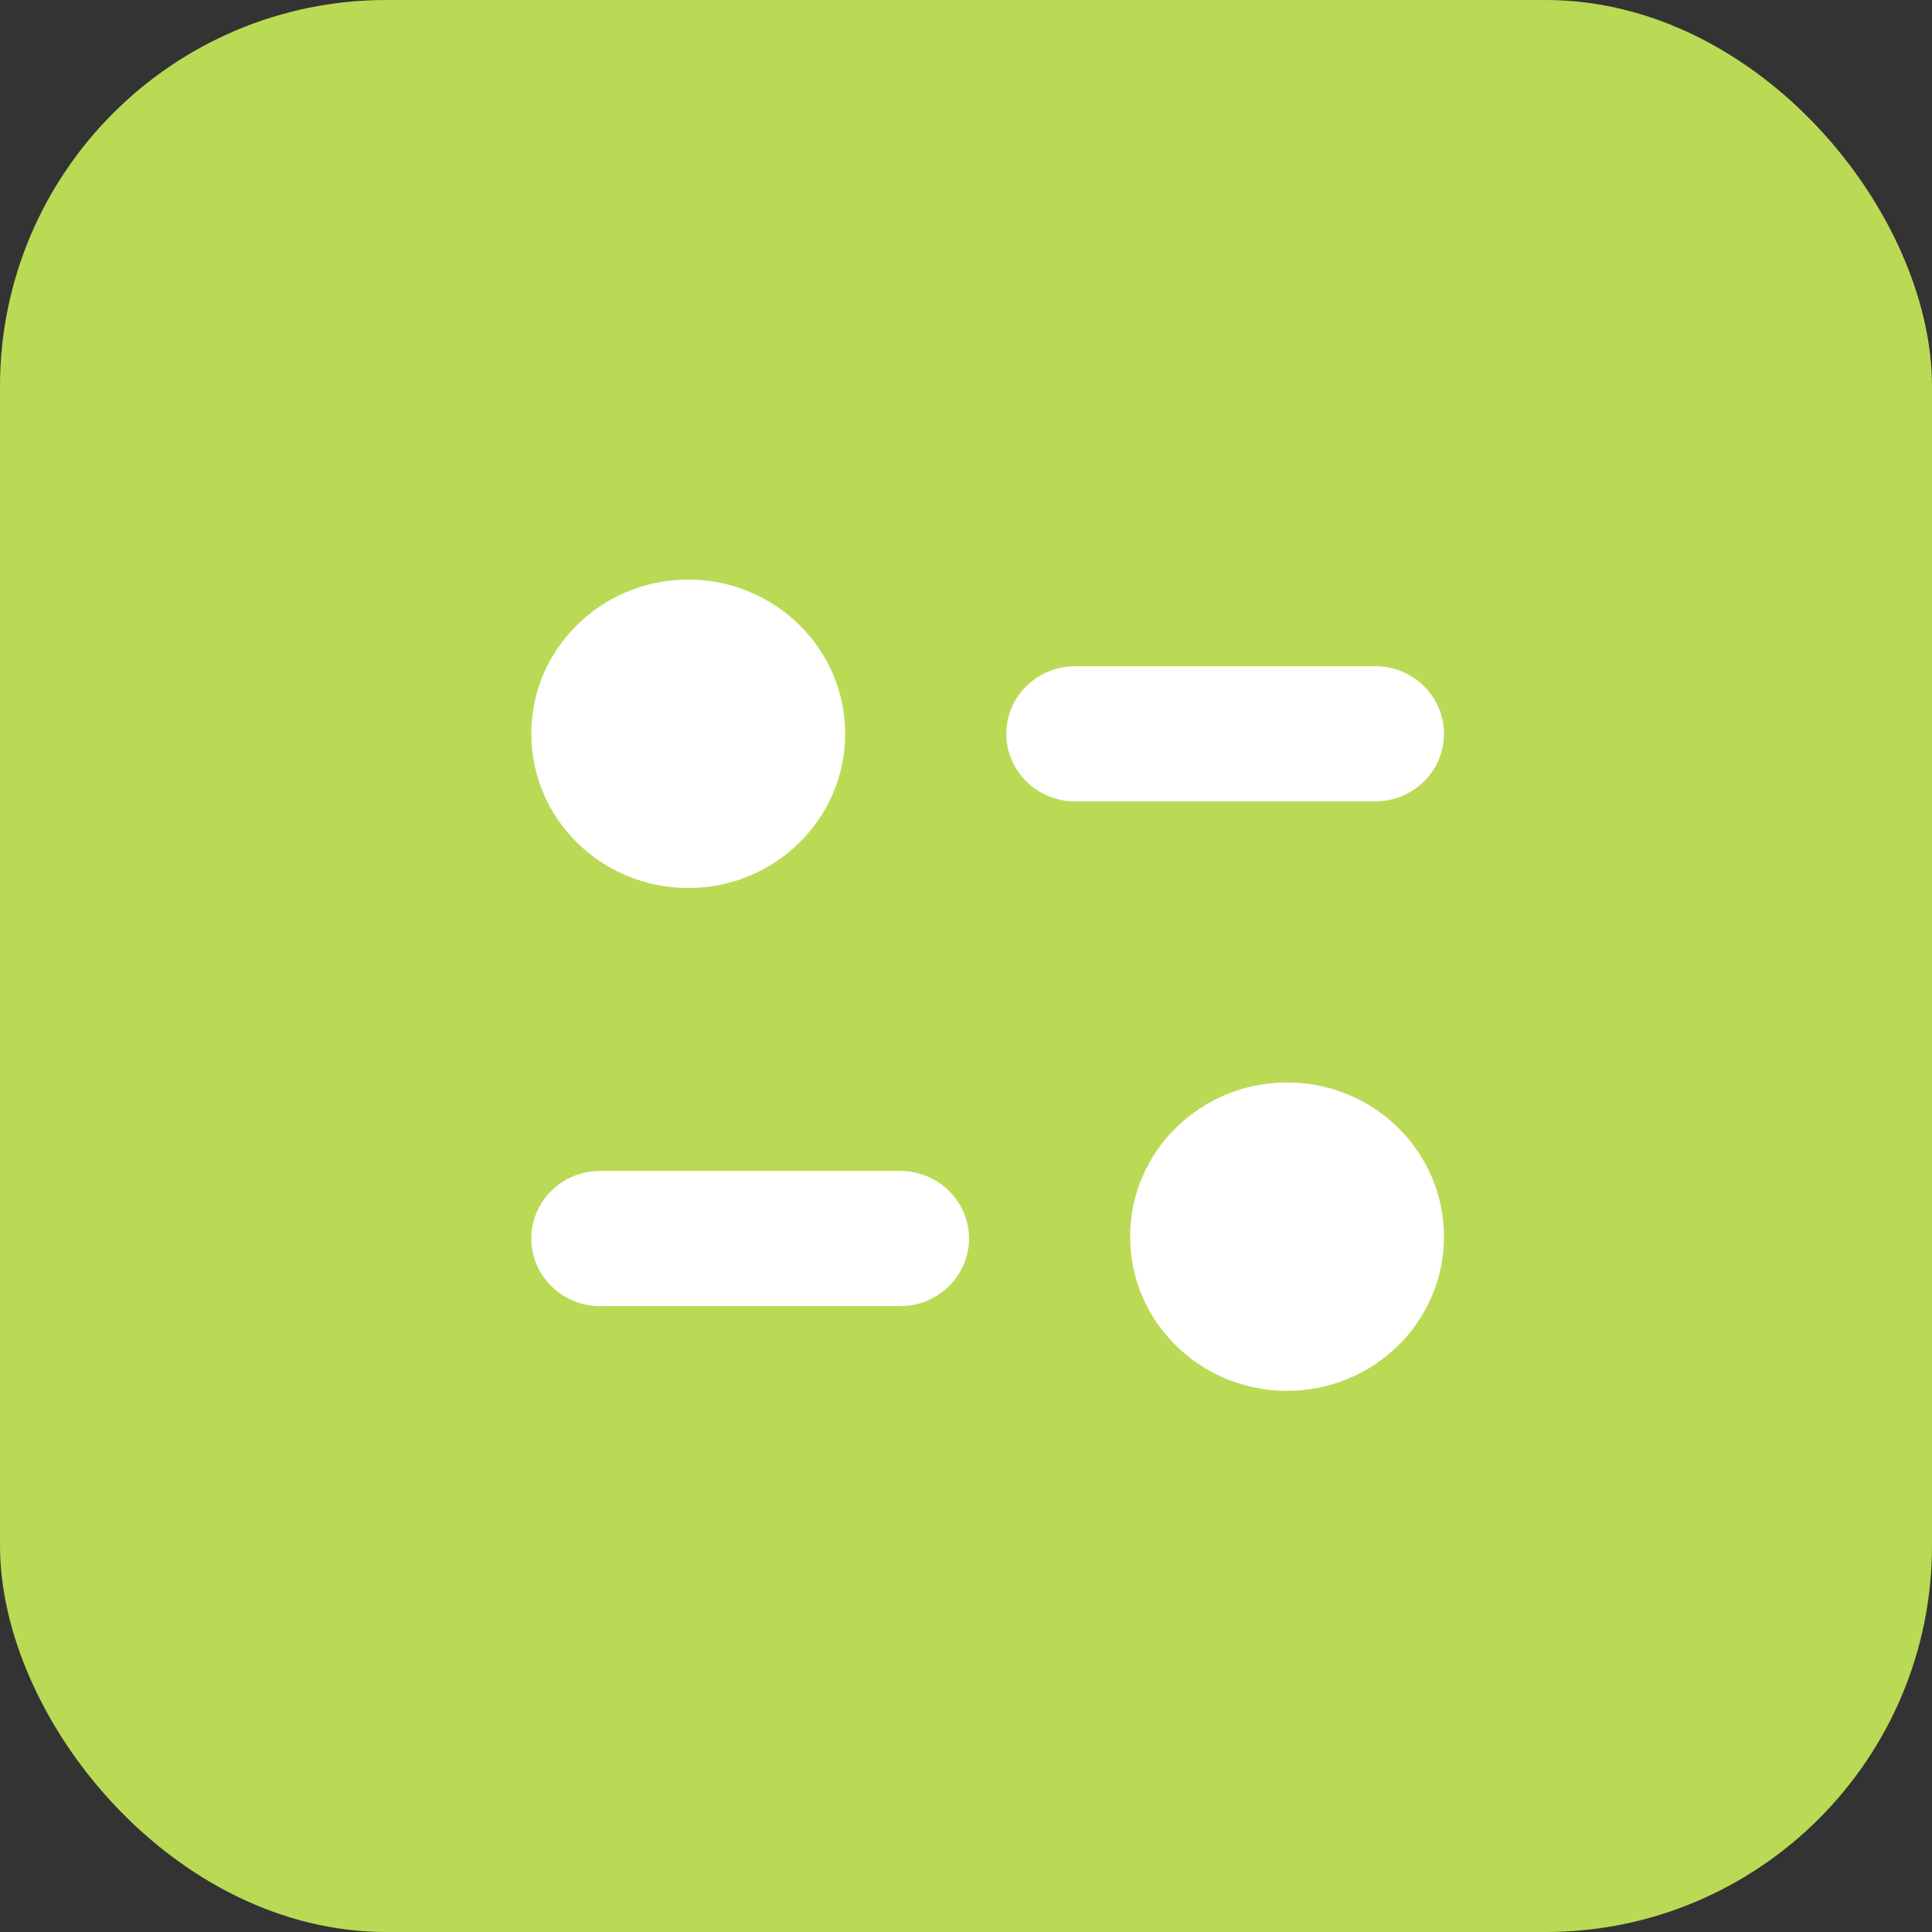 <svg width="40" height="40" viewBox="0 0 40 40" fill="none" xmlns="http://www.w3.org/2000/svg">
<rect x="0" y="0" width="40" height="40" fill="#333333" stroke="none"/>
<rect width="40" height="40" rx="8" fill="#BADA55"/>
<path d="M26.647 22.411C28.442 22.411 29.896 23.841 29.896 25.604C29.896 27.367 28.442 28.796 26.647 28.796C24.853 28.796 23.398 27.367 23.398 25.604C23.398 23.841 24.853 22.411 26.647 22.411ZM18.637 24.243C19.423 24.243 20.062 24.87 20.062 25.642C20.062 26.414 19.423 27.042 18.637 27.042H12.425C11.638 27.042 11 26.414 11 25.642C11 24.87 11.638 24.243 12.425 24.243H18.637ZM14.249 12C16.044 12 17.498 13.43 17.498 15.192C17.498 16.956 16.044 18.385 14.249 18.385C12.455 18.385 11 16.956 11 15.192C11 13.43 12.455 12 14.249 12ZM28.473 13.793C29.258 13.793 29.896 14.421 29.896 15.192C29.896 15.965 29.258 16.592 28.473 16.592H22.26C21.474 16.592 20.835 15.965 20.835 15.192C20.835 14.421 21.474 13.793 22.26 13.793H28.473Z" fill="white"/>
</svg>
